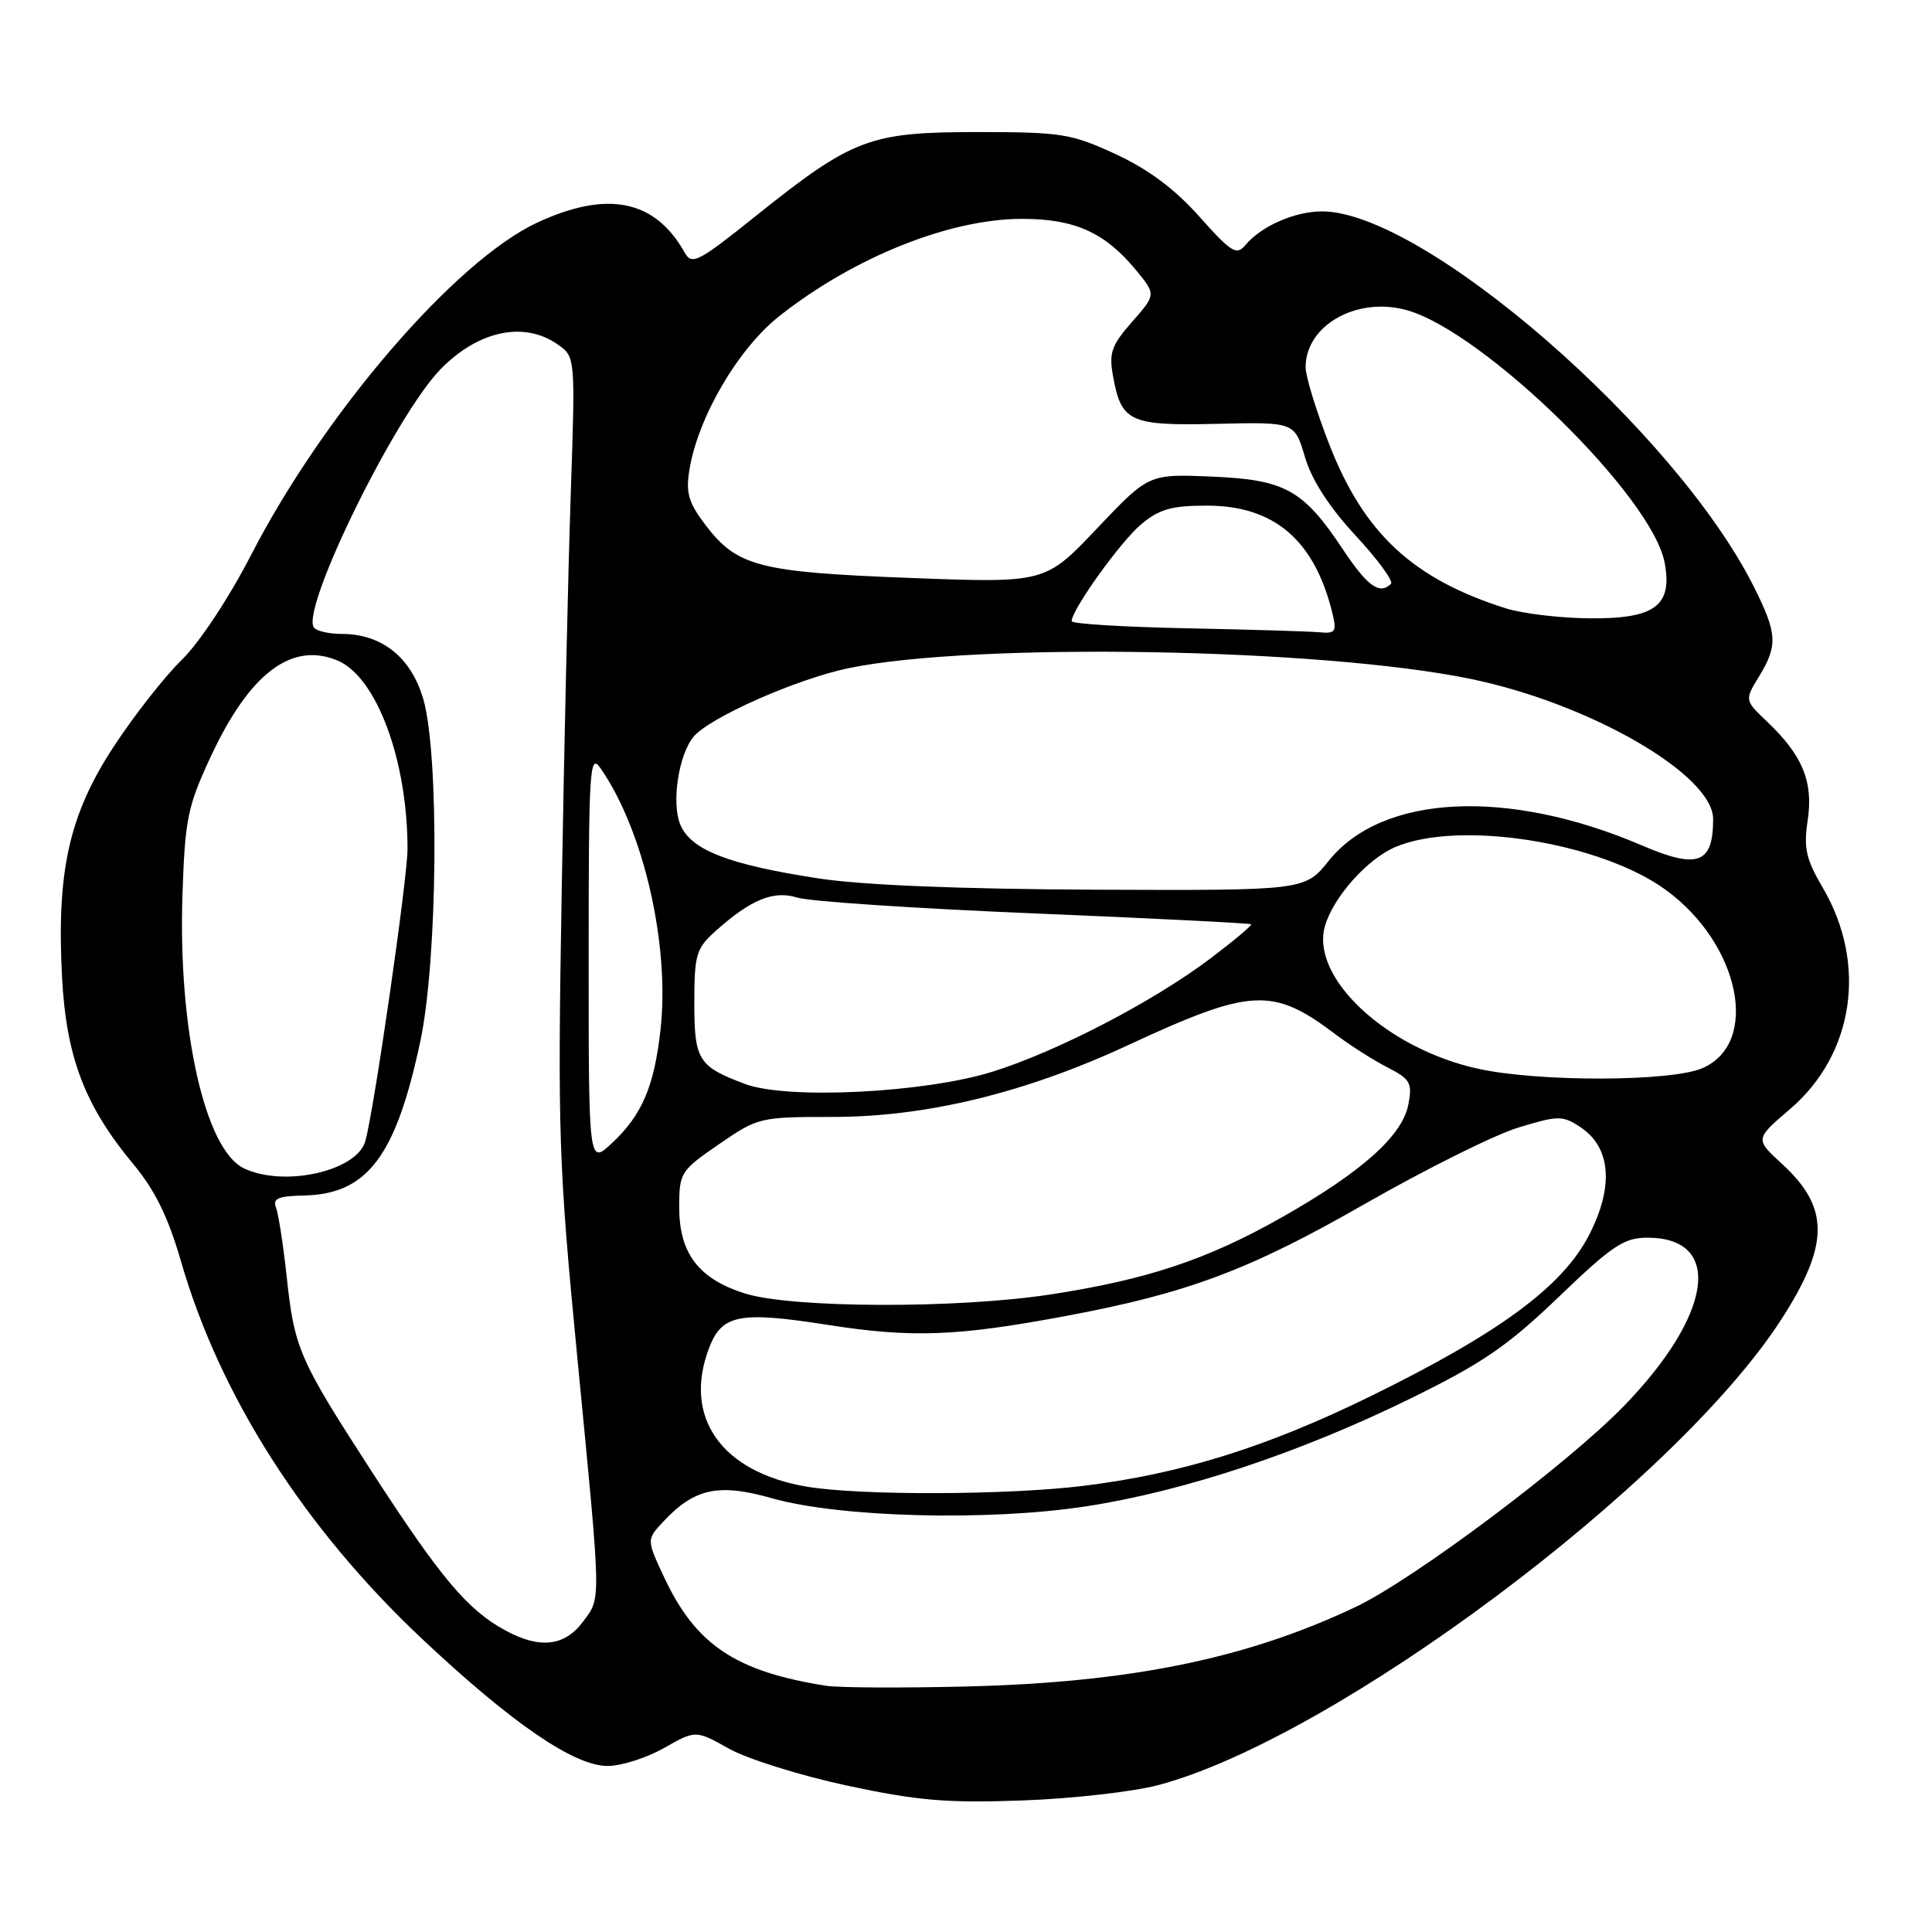 <?xml version="1.0" encoding="UTF-8" standalone="no"?>
<!DOCTYPE svg PUBLIC "-//W3C//DTD SVG 1.1//EN" "http://www.w3.org/Graphics/SVG/1.1/DTD/svg11.dtd" >
<svg xmlns="http://www.w3.org/2000/svg" xmlns:xlink="http://www.w3.org/1999/xlink" version="1.1" viewBox="0 0 256 256">
 <g >
 <path fill="currentColor"
d=" M 153.50 236.53 C 176.87 230.31 221.94 196.63 236.00 174.88 C 242.43 164.93 242.46 160.02 236.12 154.22 C 232.54 150.93 232.54 150.93 237.19 146.96 C 245.67 139.70 247.45 127.74 241.54 117.65 C 239.29 113.83 238.97 112.38 239.53 108.68 C 240.29 103.59 238.85 100.09 234.17 95.64 C 231.16 92.78 231.16 92.78 233.08 89.64 C 235.60 85.51 235.50 83.94 232.38 77.72 C 221.98 57.01 188.67 28.05 175.20 28.01 C 171.59 28.00 167.11 29.96 165.03 32.47 C 163.85 33.88 163.16 33.46 158.92 28.70 C 155.64 25.02 152.15 22.42 147.82 20.42 C 141.95 17.71 140.65 17.50 129.50 17.50 C 115.21 17.50 113.00 18.34 100.13 28.63 C 92.46 34.77 91.68 35.17 90.71 33.45 C 86.80 26.46 80.46 25.18 71.18 29.50 C 60.34 34.54 42.96 54.74 33.29 73.50 C 30.32 79.26 26.41 85.18 24.05 87.47 C 21.80 89.66 17.75 94.83 15.04 98.97 C 9.15 107.98 7.49 115.42 8.22 129.49 C 8.78 140.09 11.24 146.53 17.67 154.26 C 20.54 157.71 22.28 161.25 23.99 167.16 C 29.14 184.99 40.33 202.50 55.98 217.21 C 67.87 228.38 76.08 234.00 80.51 234.00 C 82.32 234.00 85.68 232.93 87.99 231.62 C 92.18 229.24 92.18 229.24 96.62 231.72 C 99.07 233.09 106.12 235.29 112.28 236.61 C 121.65 238.61 125.48 238.93 135.50 238.57 C 142.10 238.33 150.20 237.41 153.50 236.53 Z  M 109.50 223.38 C 97.47 221.49 92.19 217.96 87.99 208.97 C 85.66 204.00 85.66 204.00 87.93 201.58 C 92.04 197.20 95.23 196.52 102.27 198.52 C 111.23 201.07 130.86 201.59 143.83 199.61 C 156.85 197.62 172.24 192.51 186.94 185.29 C 196.44 180.63 199.77 178.35 206.55 171.84 C 213.63 165.04 215.19 164.00 218.29 164.00 C 228.38 164.00 226.95 174.18 215.16 186.32 C 207.64 194.05 187.34 209.26 179.65 212.92 C 165.18 219.79 149.74 222.94 128.00 223.47 C 119.47 223.68 111.15 223.63 109.50 223.38 Z  M 67.00 216.06 C 61.96 213.34 58.40 209.11 49.22 194.93 C 39.58 180.03 39.01 178.73 37.97 169.00 C 37.52 164.88 36.89 160.82 36.57 160.00 C 36.10 158.81 36.88 158.48 40.28 158.41 C 48.67 158.23 52.45 153.23 55.69 138.00 C 58.00 127.17 58.23 100.03 56.09 92.64 C 54.48 87.11 50.62 84.01 45.31 84.00 C 43.55 84.00 41.87 83.60 41.57 83.12 C 39.93 80.45 52.44 54.99 58.39 48.91 C 63.39 43.80 69.44 42.52 73.90 45.64 C 76.24 47.28 76.24 47.28 75.63 65.39 C 75.29 75.35 74.75 99.03 74.43 118.00 C 73.88 150.35 74.01 154.22 76.51 180.00 C 79.70 212.94 79.68 211.61 77.25 214.88 C 74.83 218.14 71.54 218.52 67.00 216.06 Z  M 106.90 196.99 C 95.60 195.07 90.46 187.80 93.95 178.63 C 95.65 174.17 97.98 173.72 109.66 175.55 C 120.84 177.30 126.81 177.08 141.31 174.36 C 157.35 171.36 165.56 168.28 180.79 159.56 C 188.88 154.93 198.06 150.36 201.18 149.41 C 206.47 147.80 207.03 147.79 209.38 149.33 C 213.49 152.02 213.89 157.29 210.48 163.80 C 206.94 170.55 198.55 176.71 181.50 185.06 C 167.79 191.77 156.44 195.31 143.50 196.89 C 133.44 198.12 113.93 198.18 106.90 196.99 Z  M 98.81 171.42 C 92.62 169.51 90.00 166.12 90.00 159.99 C 90.00 155.39 90.16 155.13 95.26 151.62 C 100.43 148.06 100.69 148.00 110.33 148.00 C 122.73 148.00 135.83 144.82 149.43 138.51 C 165.83 130.90 168.62 130.75 177.00 137.08 C 178.93 138.54 182.01 140.50 183.86 141.44 C 186.87 142.99 187.16 143.49 186.62 146.33 C 185.84 150.48 180.46 155.29 169.89 161.28 C 159.95 166.92 151.91 169.59 139.00 171.55 C 126.72 173.41 105.06 173.34 98.81 171.42 Z  M 32.30 154.80 C 27.15 152.31 23.57 136.34 24.18 118.50 C 24.51 108.55 24.87 106.82 27.89 100.33 C 33.06 89.21 38.65 84.97 44.74 87.53 C 49.90 89.70 54.00 100.74 54.00 112.49 C 54.00 116.43 49.49 147.60 48.39 151.26 C 47.20 155.22 37.56 157.34 32.30 154.80 Z  M 78.00 126.96 C 78.00 101.90 78.13 99.74 79.55 101.77 C 85.27 109.94 88.78 125.21 87.52 136.46 C 86.68 143.96 85.08 147.72 81.12 151.44 C 78.00 154.37 78.00 154.37 78.00 126.96 Z  M 98.74 143.64 C 92.51 141.30 92.00 140.48 92.00 132.83 C 92.00 126.54 92.25 125.68 94.75 123.43 C 99.46 119.19 102.50 117.94 105.66 118.94 C 107.22 119.44 121.32 120.38 137.00 121.03 C 152.68 121.68 165.62 122.33 165.78 122.47 C 165.93 122.61 163.51 124.64 160.40 126.99 C 152.83 132.71 140.07 139.34 131.50 142.01 C 122.49 144.82 104.31 145.72 98.74 143.64 Z  M 195.97 141.64 C 183.72 139.00 173.51 129.48 175.59 122.62 C 176.75 118.78 181.20 113.81 184.88 112.24 C 193.32 108.63 211.98 111.58 220.69 117.89 C 230.59 125.07 233.28 138.31 225.50 141.57 C 221.29 143.33 203.99 143.37 195.97 141.64 Z  M 108.50 116.40 C 96.45 114.56 91.49 112.61 90.12 109.21 C 88.96 106.31 89.93 100.00 91.90 97.62 C 94.01 95.08 105.56 89.97 112.42 88.54 C 129.11 85.08 175.07 85.87 194.87 89.96 C 210.68 93.22 227.00 102.66 227.00 108.53 C 227.00 114.46 224.98 115.21 217.53 112.01 C 199.81 104.42 183.17 105.23 176.09 114.03 C 172.91 118.00 172.91 118.00 145.20 117.89 C 127.29 117.81 114.32 117.29 108.50 116.40 Z  M 157.25 83.25 C 148.86 83.08 142.00 82.66 142.00 82.31 C 142.00 80.80 148.46 71.79 151.18 69.50 C 153.60 67.46 155.23 67.00 159.93 67.00 C 168.85 67.00 174.19 71.58 176.55 81.25 C 177.14 83.70 176.96 83.98 174.86 83.78 C 173.56 83.66 165.64 83.42 157.25 83.25 Z  M 199.50 80.60 C 187.24 76.71 180.77 70.71 176.18 59.00 C 174.43 54.53 173.00 49.88 173.00 48.66 C 173.00 43.10 179.78 39.27 186.38 41.09 C 196.57 43.91 218.93 65.78 220.57 74.54 C 221.65 80.27 219.29 82.02 210.60 81.93 C 206.69 81.90 201.70 81.30 199.50 80.60 Z  M 177.95 72.81 C 172.67 64.87 170.30 63.56 160.53 63.15 C 152.21 62.80 152.21 62.80 145.35 70.03 C 138.50 77.26 138.50 77.26 120.60 76.58 C 100.60 75.82 97.68 75.07 93.50 69.59 C 91.23 66.61 90.85 65.32 91.35 62.26 C 92.48 55.29 97.79 46.21 103.27 41.88 C 113.13 34.09 125.83 29.00 135.42 29.00 C 142.40 29.00 146.39 30.79 150.50 35.76 C 153.19 39.02 153.19 39.02 150.01 42.64 C 147.26 45.78 146.92 46.75 147.49 49.88 C 148.59 55.92 149.69 56.43 161.26 56.16 C 171.54 55.92 171.54 55.92 172.91 60.55 C 173.80 63.59 176.11 67.17 179.61 70.95 C 182.55 74.12 184.66 77.00 184.31 77.36 C 182.81 78.85 181.21 77.70 177.95 72.81 Z "/>
</g>
</svg>
